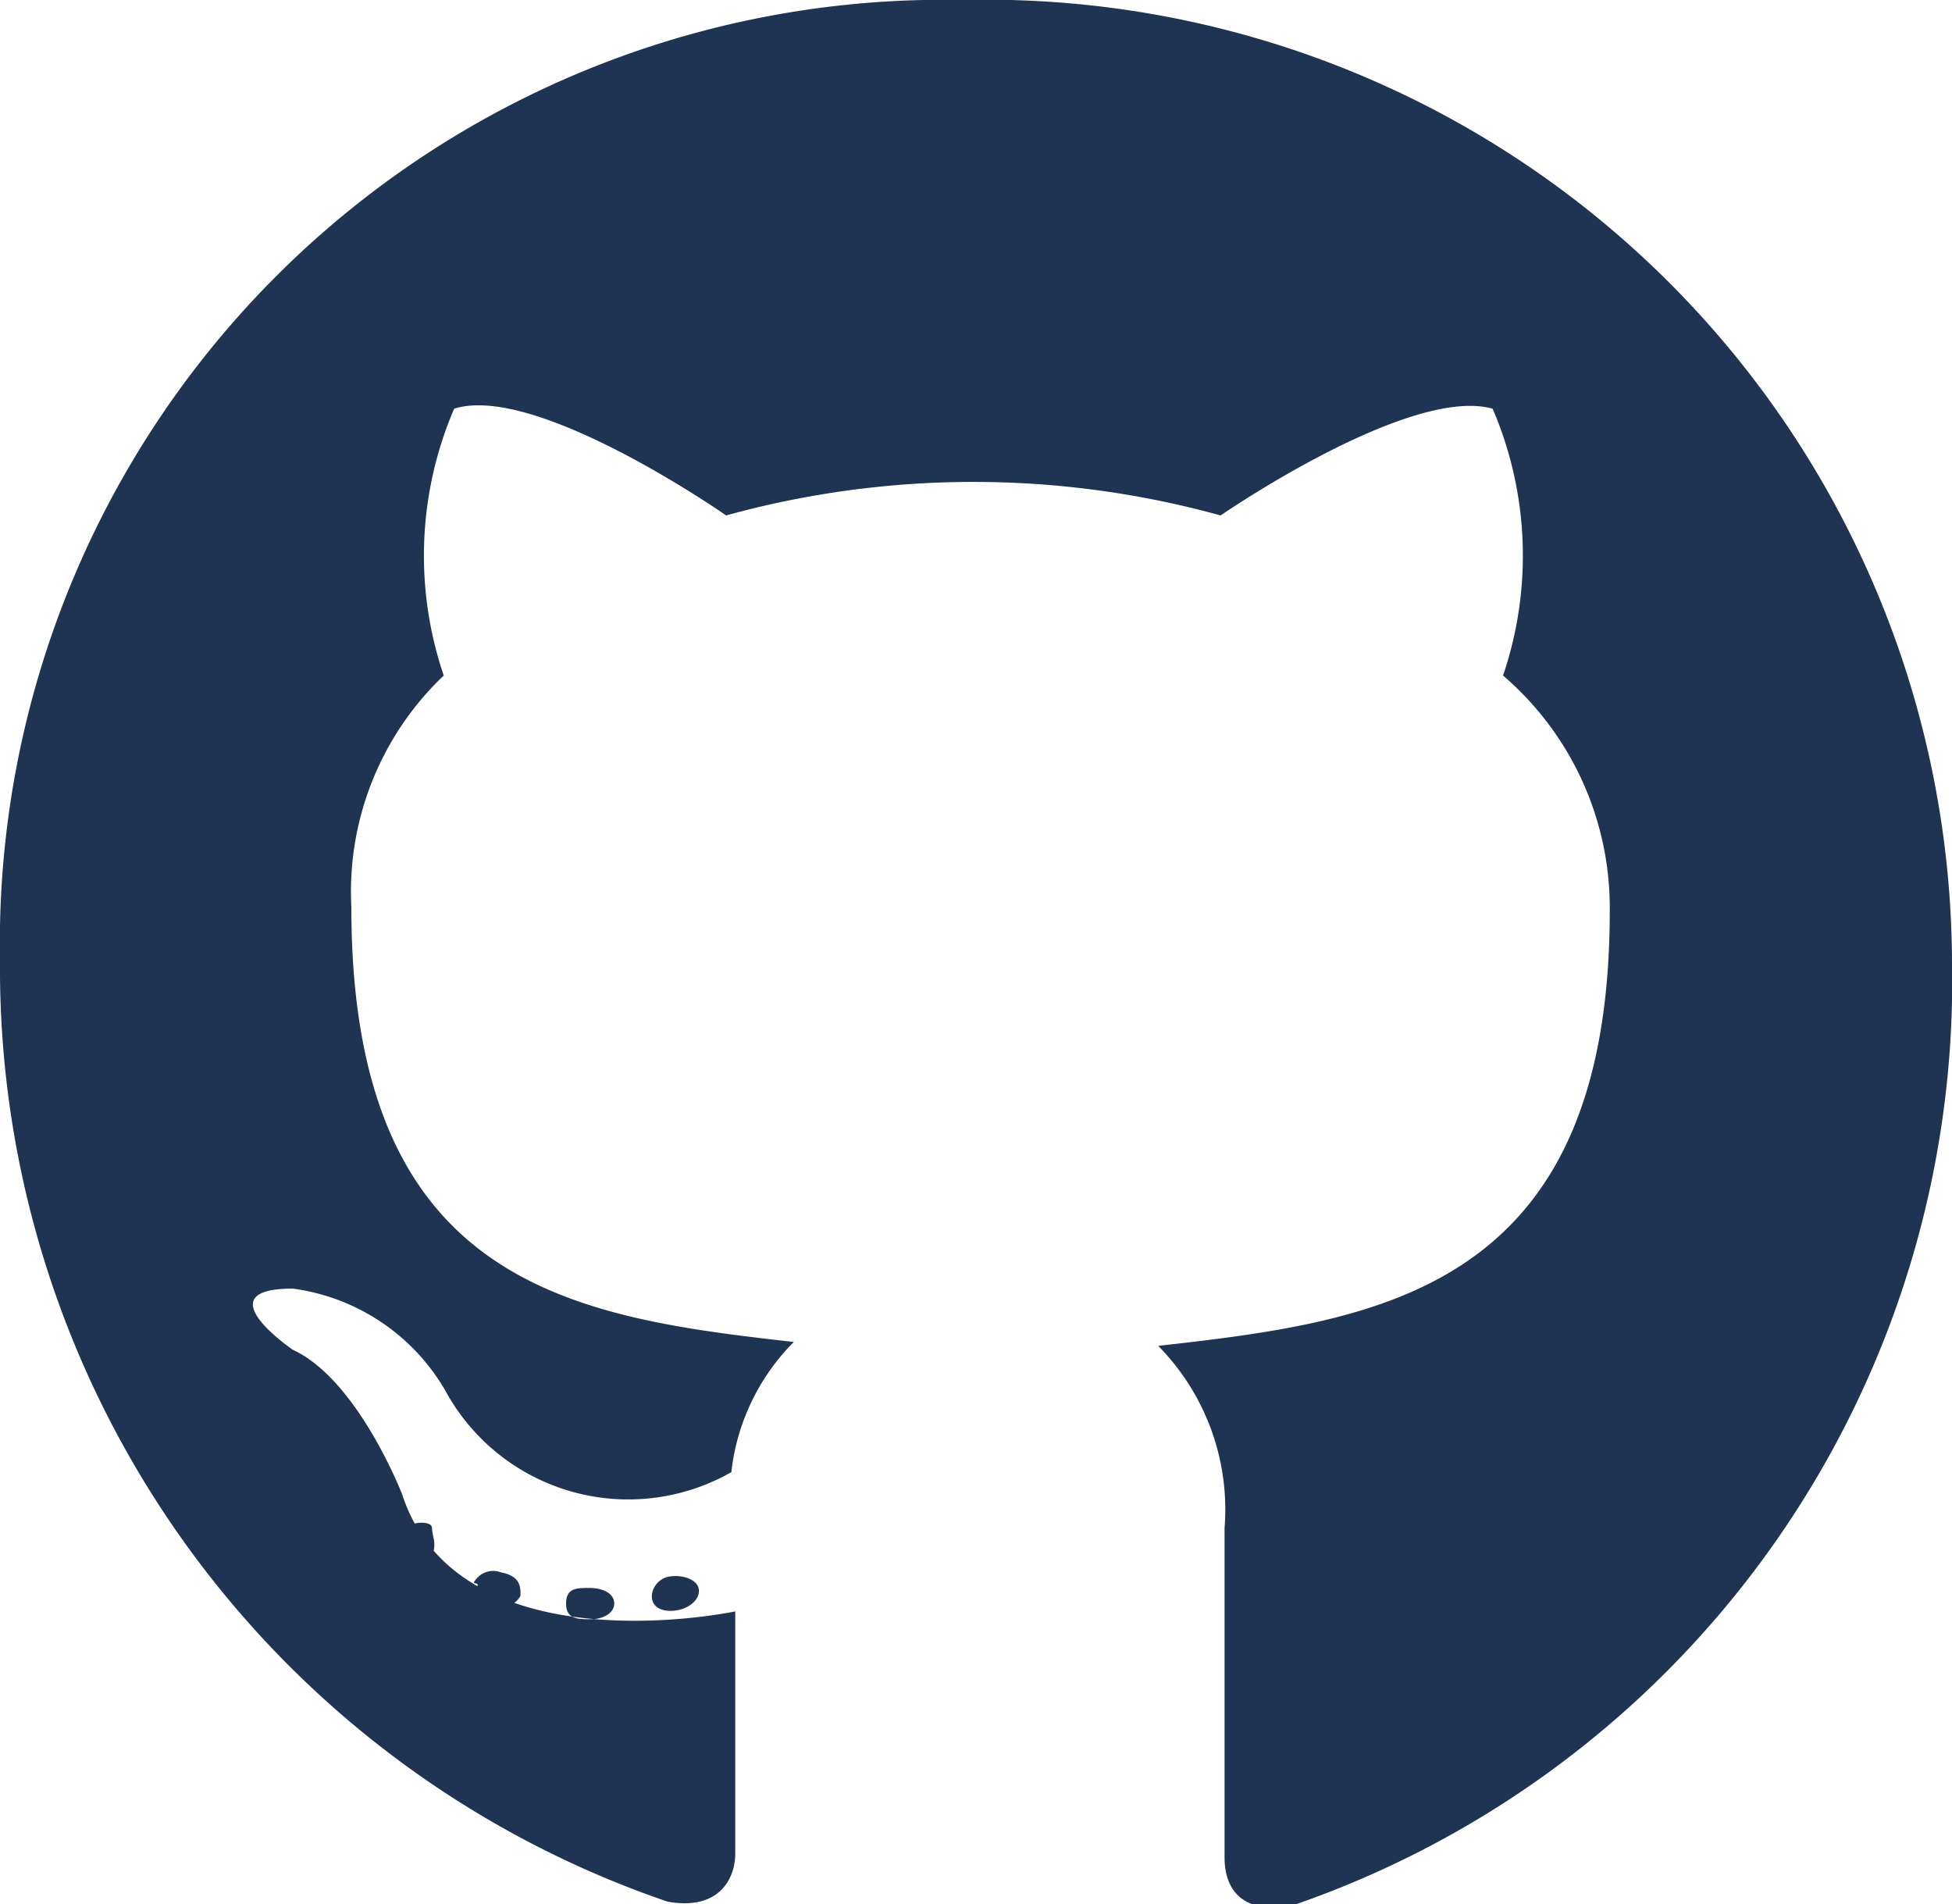 <svg xmlns="http://www.w3.org/2000/svg" viewBox="0 0 15 14.63"><defs><style>.cls-1{fill:#1f3452;}</style></defs><title>アートボード 54</title><g id="header"><path class="cls-1" d="M4.72,12.32c0,.07-.08.12-.18.12s-.19,0-.19-.12.08-.12.18-.12S4.72,12.24,4.72,12.32Zm-1.05-.15c0,.07,0,.15.15.17A.16.16,0,0,0,4,12.26c0-.07,0-.15-.15-.18a.17.17,0,0,0-.21.08Zm1.5-.06c-.1,0-.17.09-.16.17s.1.11.2.09.17-.09.16-.16S5.26,12.1,5.16,12.11ZM7.4,0A7.25,7.25,0,0,0,0,7.38a7.58,7.58,0,0,0,5.13,7.23c.39.07.52-.17.52-.37s0-1.22,0-1.86c0,0-2.12.45-2.56-.9,0,0-.34-.88-.84-1.11,0,0-.69-.47,0-.47a1.6,1.6,0,0,1,1.17.78,1.6,1.6,0,0,0,2.2.63,1.68,1.68,0,0,1,.48-1c-1.69-.19-3.4-.43-3.4-3.34a2.29,2.29,0,0,1,.71-1.78,2.86,2.86,0,0,1,.08-2.05c.63-.2,2.09.82,2.09.82a7.14,7.14,0,0,1,3.8,0s1.45-1,2.09-.82a2.86,2.86,0,0,1,.08,2.05A2.35,2.35,0,0,1,12.37,7c0,2.92-1.78,3.15-3.47,3.34a1.79,1.79,0,0,1,.51,1.4c0,1,0,2.28,0,2.53s.14.44.52.37A7.51,7.51,0,0,0,15,7.38,7.42,7.42,0,0,0,7.4,0Zm-5,10.81s0,.11,0,.18.13.08.18,0,0-.11,0-.18S2.43,10.76,2.39,10.81ZM2,10.53s0,.1.08.13a.1.1,0,0,0,.15,0s0-.1-.08-.13S2,10.5,2,10.53Zm1.1,1.21c-.05,0,0,.15,0,.21s.18.09.22,0,0-.15,0-.21S3.16,11.69,3.12,11.74Zm-.39-.5c-.05,0-.05.12,0,.2s.15.11.19.08a.15.15,0,0,0,0-.21c0-.08-.14-.11-.19-.07Z"/></g></svg>